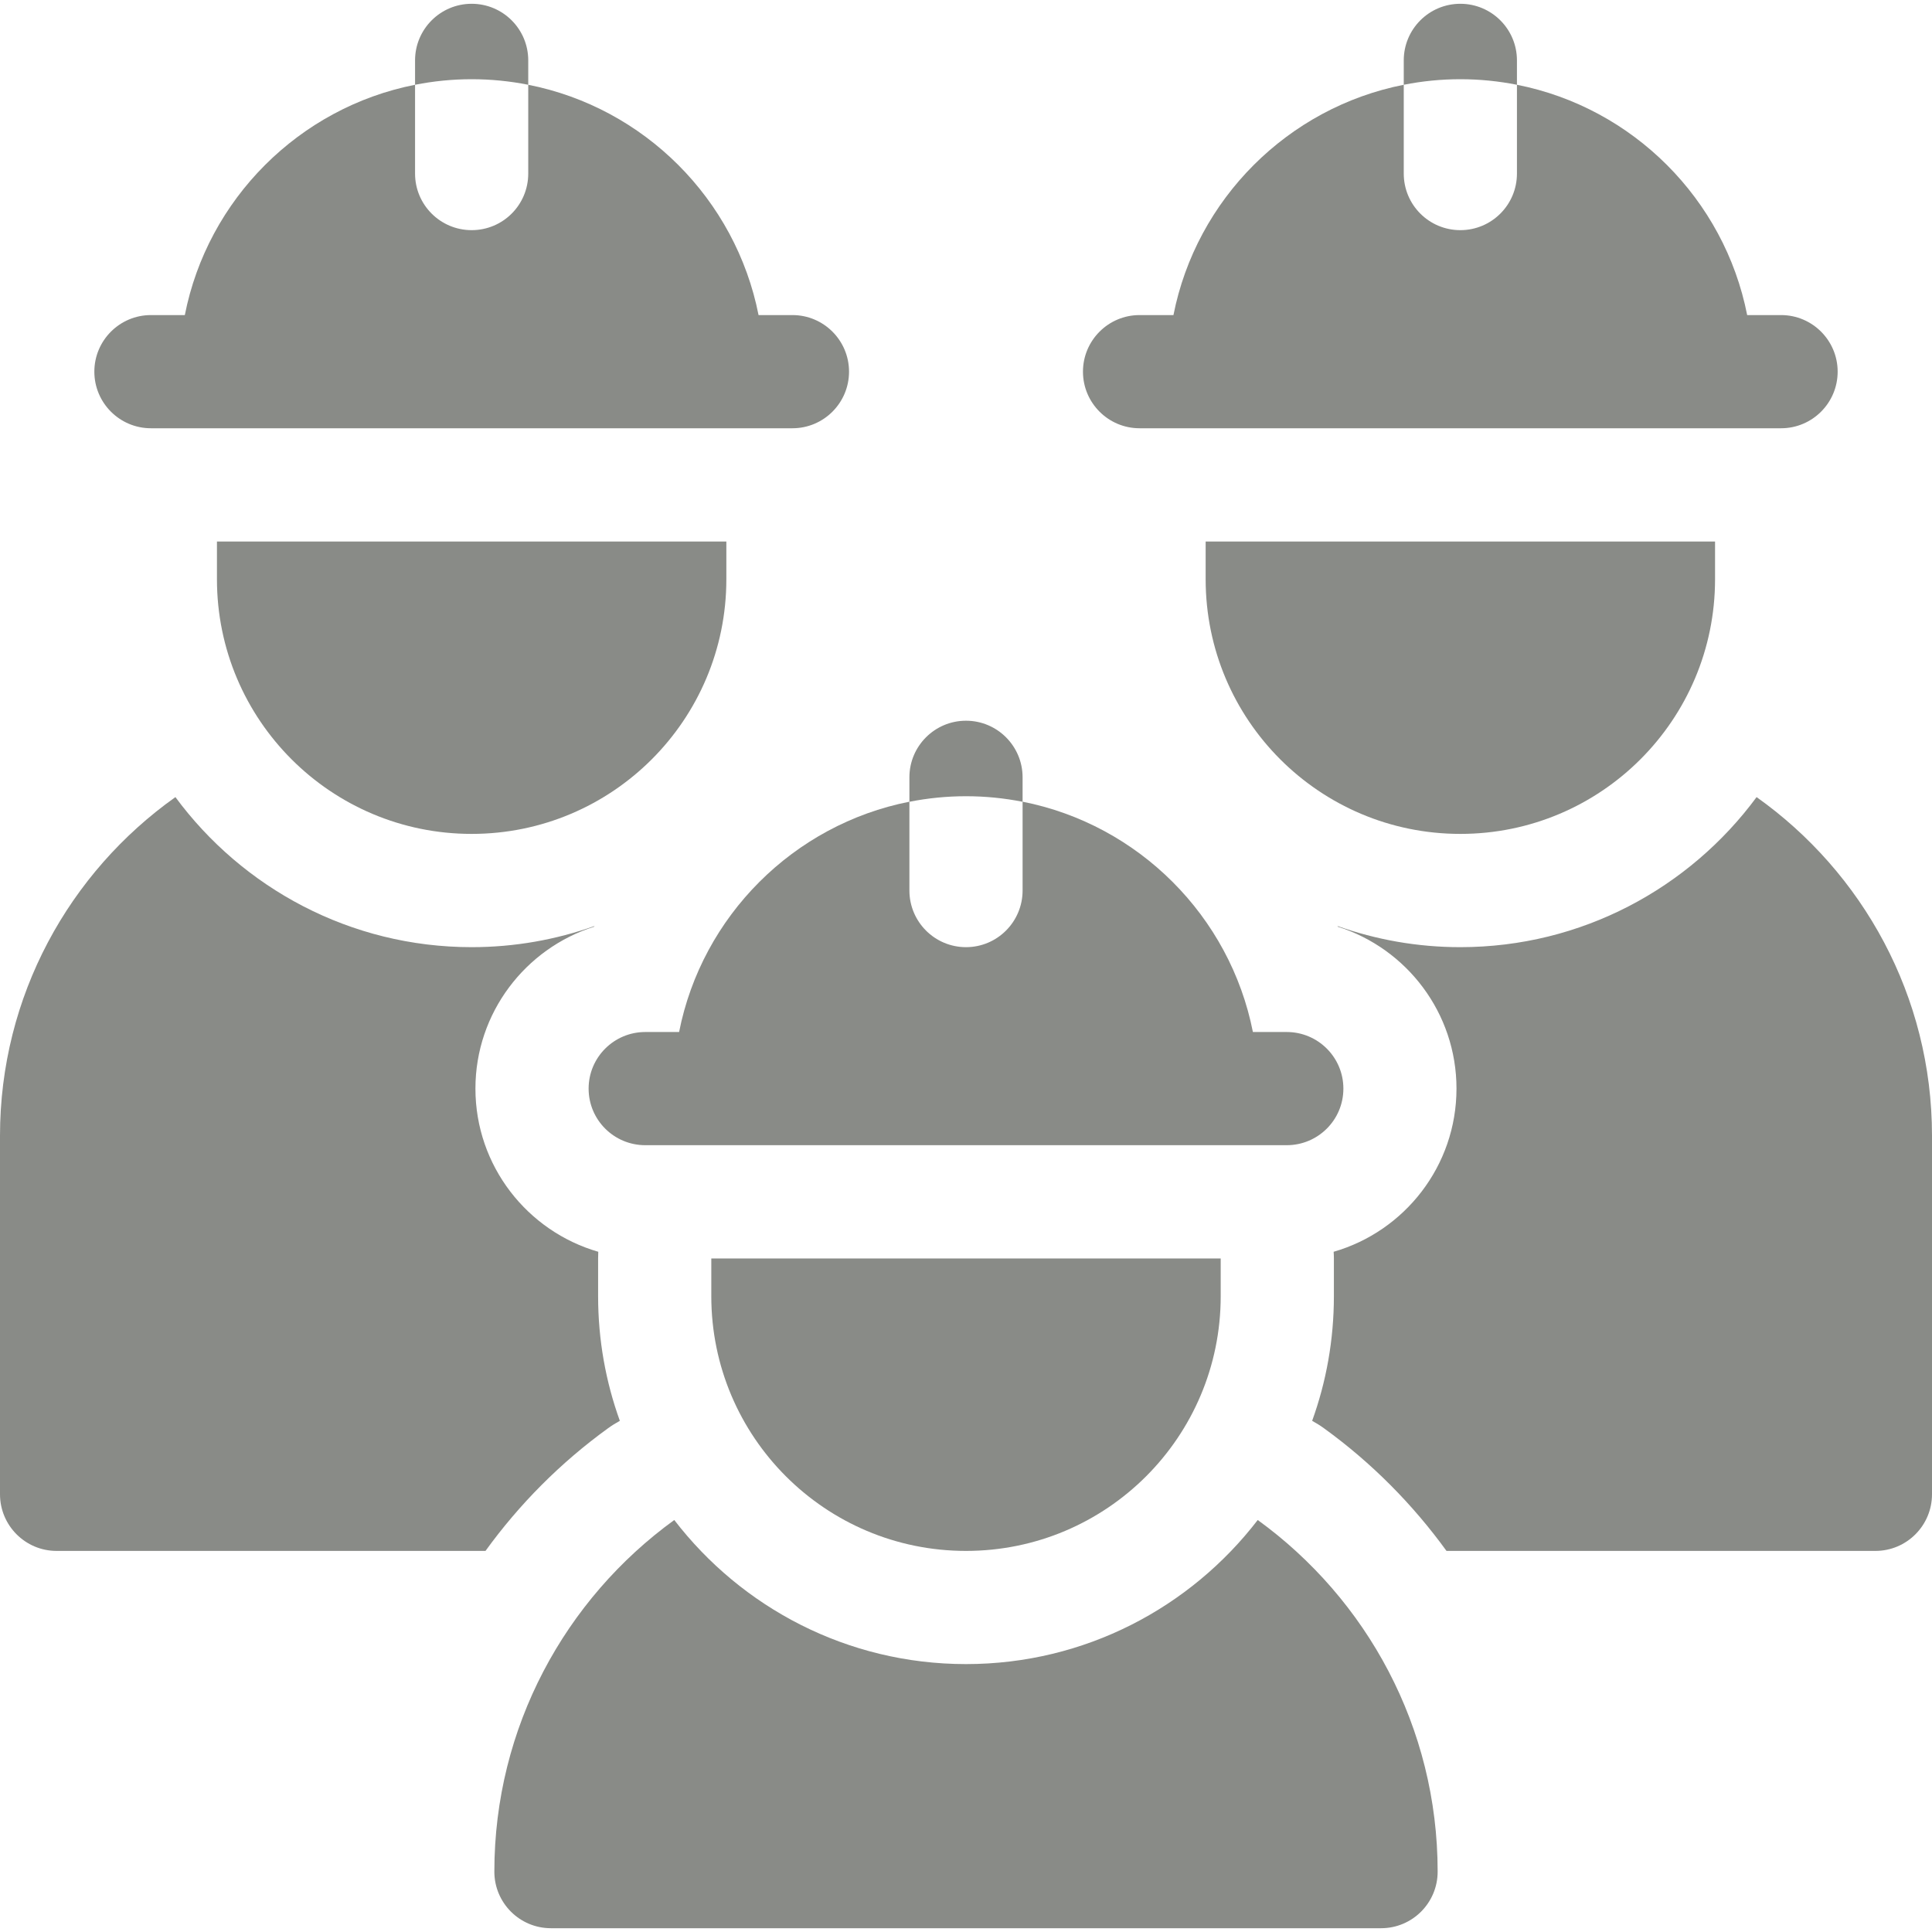 <svg width="24" height="24" viewBox="0 0 24 24" fill="none" xmlns="http://www.w3.org/2000/svg">
<g clip-path="url(#clip0_2385_2941)">
<path d="M8.436 12.82H8.016C7.627 12.82 7.312 13.135 7.312 13.523C7.312 13.912 7.627 14.226 8.016 14.226H15.984C16.373 14.226 16.688 13.912 16.688 13.523C16.688 13.135 16.373 12.82 15.984 12.82H15.564C15.28 11.38 14.143 10.243 12.703 9.959V11.062C12.703 11.451 12.388 11.766 12 11.766C11.612 11.766 11.297 11.451 11.297 11.062V9.959C9.857 10.243 8.72 11.38 8.436 12.82Z" fill="#898B87"/>
<path d="M15.624 18.882C14.788 19.97 13.475 20.672 12 20.672C10.525 20.672 9.212 19.97 8.376 18.882C7.023 19.863 6.141 21.455 6.141 23.25C6.141 23.638 6.455 23.953 6.844 23.953H17.156C17.545 23.953 17.859 23.638 17.859 23.25C17.859 21.455 16.977 19.863 15.624 18.882Z" fill="#898B87"/>
<path d="M12 19.266C13.748 19.266 15.164 17.849 15.164 16.102V15.633H8.836V16.102C8.836 17.849 10.252 19.266 12 19.266Z" fill="#898B87"/>
<path d="M12.703 9.96V9.656C12.703 9.268 12.388 8.953 12 8.953C11.612 8.953 11.297 9.268 11.297 9.656V9.96C11.524 9.915 11.759 9.891 12 9.891C12.241 9.891 12.476 9.915 12.703 9.96Z" fill="#898B87"/>
<path d="M14.156 5.32H22.125C22.513 5.32 22.828 5.005 22.828 4.617C22.828 4.229 22.513 3.914 22.125 3.914H21.704C21.421 2.474 20.284 1.337 18.844 1.053V2.156C18.844 2.545 18.529 2.859 18.141 2.859C17.752 2.859 17.438 2.545 17.438 2.156V1.053C15.998 1.337 14.861 2.474 14.577 3.914H14.156C13.768 3.914 13.453 4.229 13.453 4.617C13.453 5.005 13.768 5.32 14.156 5.32Z" fill="#898B87"/>
<path d="M18.141 10.359C19.888 10.359 21.305 8.943 21.305 7.195V6.727H14.977V7.195C14.977 8.943 16.393 10.359 18.141 10.359Z" fill="#898B87"/>
<path d="M21.821 9.902C20.988 11.031 19.648 11.766 18.14 11.766C17.606 11.766 17.093 11.673 16.616 11.504C16.617 11.507 16.618 11.509 16.619 11.512C17.473 11.782 18.093 12.582 18.093 13.523C18.093 14.484 17.448 15.296 16.567 15.55C16.569 15.578 16.57 15.605 16.57 15.633V16.102C16.57 16.645 16.475 17.166 16.3 17.65C16.351 17.678 16.401 17.709 16.449 17.744C17.04 18.172 17.55 18.688 17.969 19.266H23.297C23.685 19.266 24 18.951 24 18.562V14.109C24 12.374 23.138 10.837 21.821 9.902Z" fill="#898B87"/>
<path d="M18.844 1.053V0.75C18.844 0.362 18.529 0.047 18.141 0.047C17.752 0.047 17.438 0.362 17.438 0.75V1.053C17.665 1.008 17.9 0.984 18.141 0.984C18.381 0.984 18.616 1.008 18.844 1.053Z" fill="#898B87"/>
<path d="M1.875 5.32H9.844C10.232 5.32 10.547 5.005 10.547 4.617C10.547 4.229 10.232 3.914 9.844 3.914H9.423C9.139 2.474 8.003 1.337 6.562 1.053V2.156C6.562 2.545 6.248 2.859 5.859 2.859C5.471 2.859 5.156 2.545 5.156 2.156V1.053C3.716 1.337 2.579 2.474 2.296 3.914H1.875C1.487 3.914 1.172 4.229 1.172 4.617C1.172 5.005 1.487 5.32 1.875 5.32Z" fill="#898B87"/>
<path d="M9.023 7.195V6.727H2.695V7.195C2.695 8.943 4.112 10.359 5.859 10.359C7.607 10.359 9.023 8.943 9.023 7.195Z" fill="#898B87"/>
<path d="M7.551 17.744C7.599 17.709 7.649 17.678 7.7 17.65C7.525 17.166 7.43 16.645 7.43 16.102V15.633C7.43 15.605 7.431 15.577 7.432 15.55C6.552 15.296 5.906 14.484 5.906 13.523C5.906 12.582 6.527 11.782 7.38 11.512C7.381 11.509 7.383 11.507 7.384 11.504C6.907 11.673 6.394 11.766 5.859 11.766C4.351 11.766 3.012 11.031 2.179 9.902C0.861 10.837 0 12.374 0 14.109V18.562C0 18.951 0.315 19.266 0.703 19.266H6.031C6.449 18.688 6.96 18.172 7.551 17.744Z" fill="#898B87"/>
<path d="M6.562 1.053V0.75C6.562 0.362 6.248 0.047 5.859 0.047C5.471 0.047 5.156 0.362 5.156 0.75V1.053C5.384 1.008 5.619 0.984 5.859 0.984C6.1 0.984 6.335 1.008 6.562 1.053Z" fill="#898B87"/>
</g>
<defs>
<clipPath id="clip0_2385_2941">
<rect width="24" height="24" fill="white"/>
</clipPath>
</defs>
</svg>

